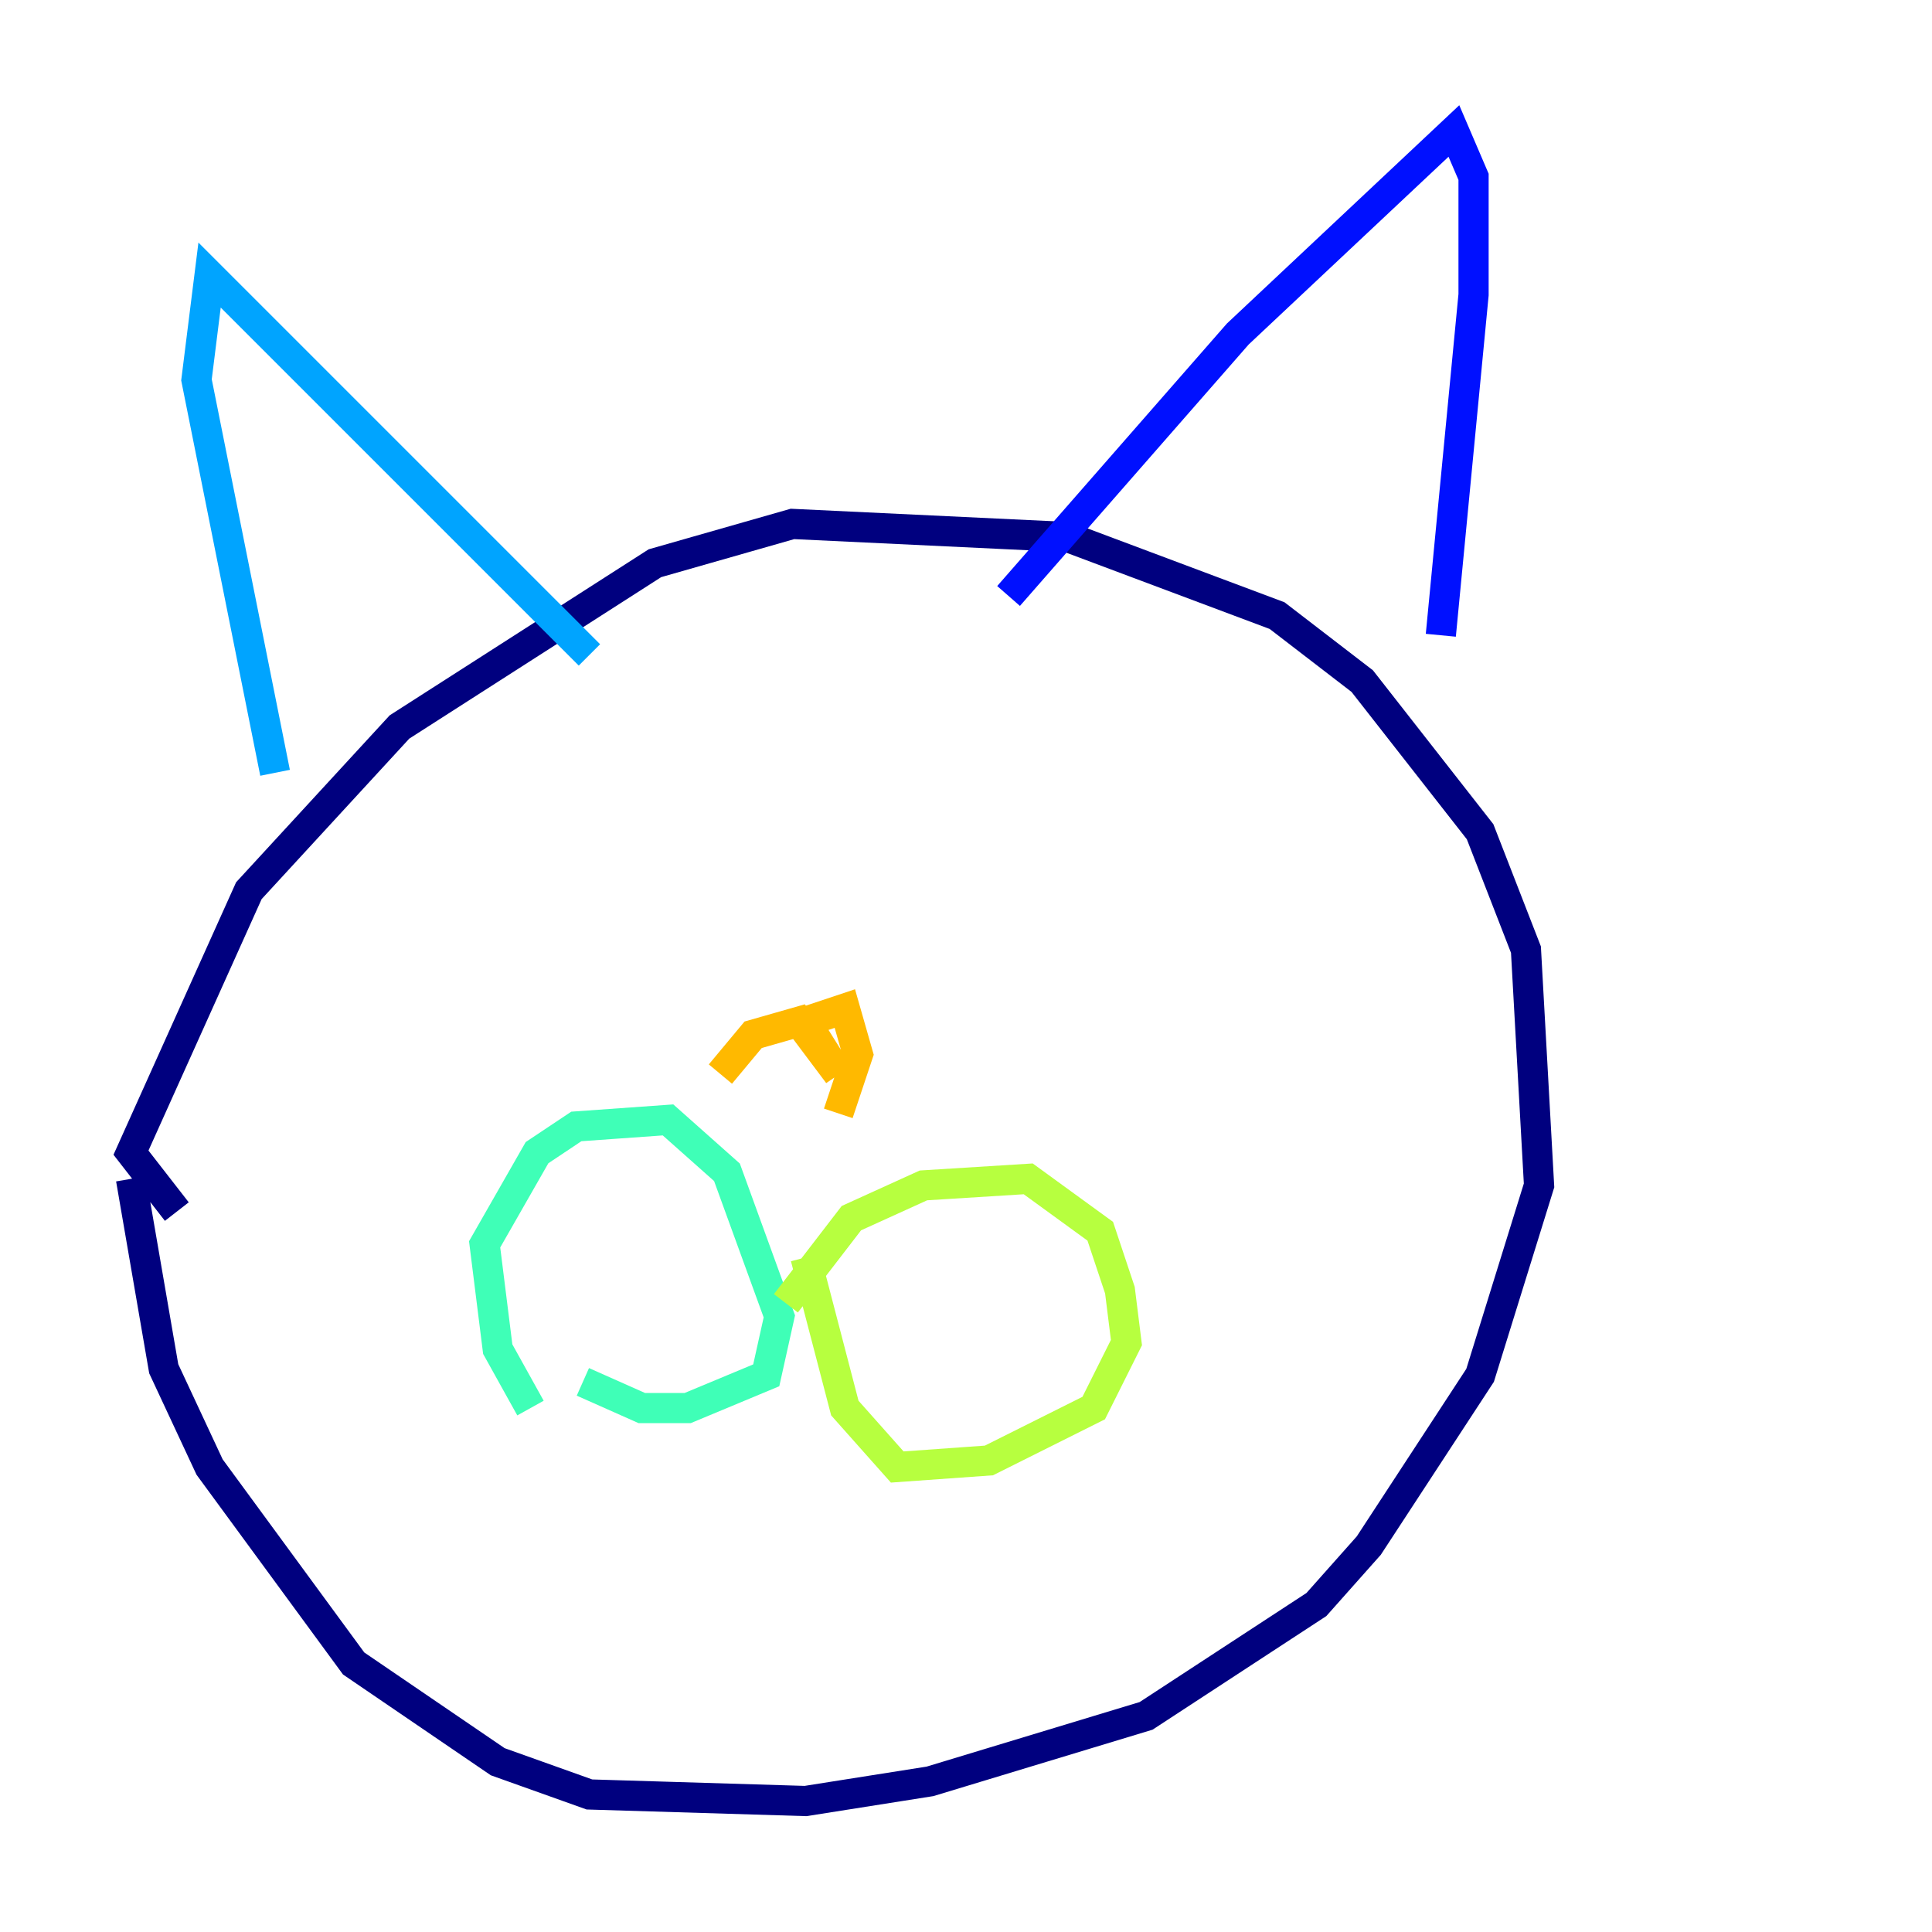 <?xml version="1.0" encoding="utf-8" ?>
<svg baseProfile="tiny" height="128" version="1.2" viewBox="0,0,128,128" width="128" xmlns="http://www.w3.org/2000/svg" xmlns:ev="http://www.w3.org/2001/xml-events" xmlns:xlink="http://www.w3.org/1999/xlink"><defs /><polyline fill="none" points="11.715,80.271 8.678,76.366 16.488,59.01 26.468,48.163 43.39,37.315 52.502,34.712 70.725,35.58 84.61,40.786 90.251,45.125 98.061,55.105 101.098,62.915 101.966,78.536 98.061,91.119 90.685,102.4 87.214,106.305 75.932,113.681 61.614,118.02 53.37,119.322 39.051,118.888 32.976,116.719 23.43,110.21 13.885,97.193 10.848,90.685 8.678,78.102" stroke="#00007f" stroke-width="2" /><polyline fill="none" points="66.82,39.485 82.007,22.129 96.325,8.678 97.627,11.715 97.627,19.525 95.458,42.088" stroke="#0010ff" stroke-width="2" /><polyline fill="none" points="39.051,43.39 13.885,18.224 13.017,25.166 18.224,51.2" stroke="#00a4ff" stroke-width="2" /><polyline fill="none" points="35.146,93.288 32.976,89.383 32.108,82.441 35.58,76.366 38.183,74.63 44.258,74.197 48.163,77.668 51.634,87.214 50.766,91.119 45.559,93.288 42.522,93.288 38.617,91.552" stroke="#3fffb7" stroke-width="2" /><polyline fill="none" points="52.068,86.346 56.407,80.705 61.18,78.536 68.122,78.102 72.895,81.573 74.197,85.478 74.63,88.949 72.461,93.288 65.519,96.759 59.444,97.193 55.973,93.288 53.37,83.308" stroke="#b7ff3f" stroke-width="2" /><polyline fill="none" points="47.729,71.159 49.898,68.556 52.936,67.688 55.539,71.159 53.37,67.688 55.973,66.82 56.841,69.858 55.539,73.763" stroke="#ffb900" stroke-width="2" /><polyline fill="none" points="68.99,62.047 68.99,62.047" stroke="#ff3000" stroke-width="2" /><polyline fill="none" points="35.146,62.047 35.146,62.047" stroke="#7f0000" stroke-width="2" /></svg>